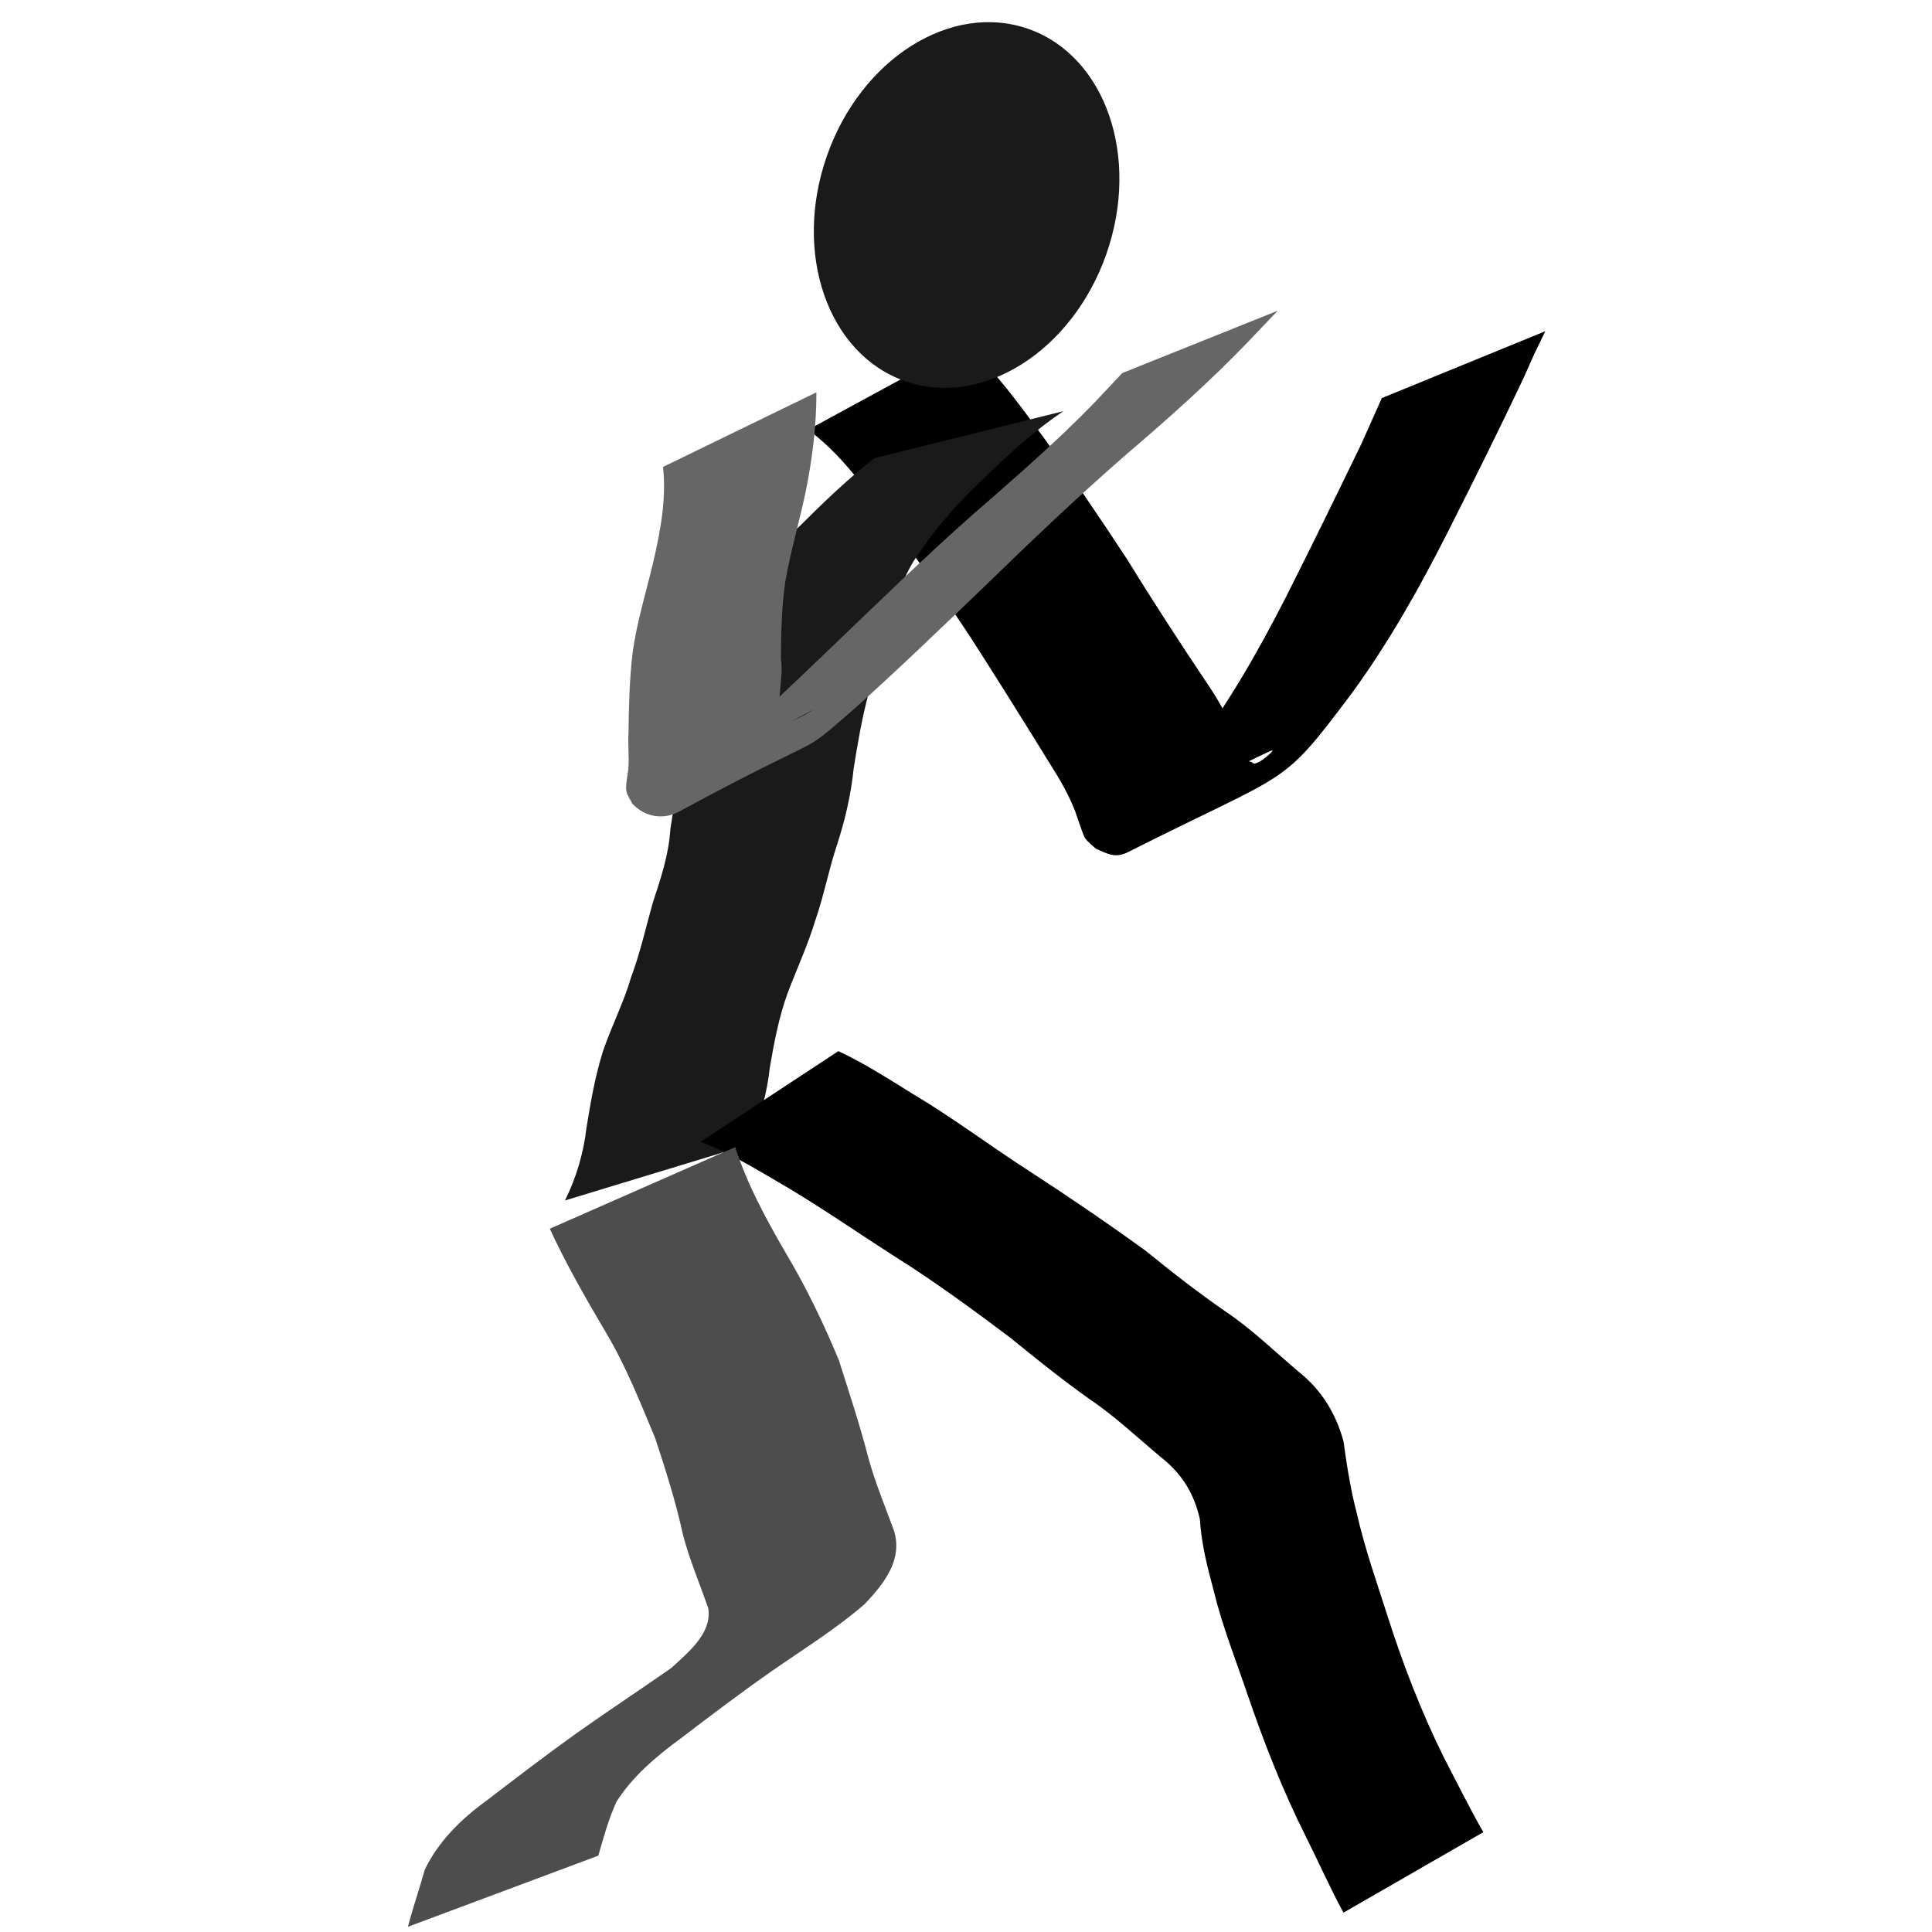 <?xml version="1.0" encoding="UTF-8" standalone="no"?>
<!-- Created with Inkscape (http://www.inkscape.org/) -->

<svg
   xmlns:dc="http://purl.org/dc/elements/1.1/"
   xmlns:cc="http://creativecommons.org/ns#"
   xmlns:rdf="http://www.w3.org/1999/02/22-rdf-syntax-ns#"
   xmlns:svg="http://www.w3.org/2000/svg"
   xmlns="http://www.w3.org/2000/svg"
   xmlns:sodipodi="http://sodipodi.sourceforge.net/DTD/sodipodi-0.dtd"
   xmlns:inkscape="http://www.inkscape.org/namespaces/inkscape"
   width="300mm"
   height="300mm"
   viewBox="0 0 1062.992 1062.992"
   id="svg2"
   version="1.1"
   inkscape:version="0.91 r13725"
   sodipodi:docname="fight_stance.svg"
   inkscape:export-filename="/home/blue/fight_stance.png"
   inkscape:export-xdpi="8.4666672"
   inkscape:export-ydpi="8.4666672">
  <defs
     id="defs4" />
  <sodipodi:namedview
     id="base"
     pagecolor="#ffffff"
     bordercolor="#666666"
     borderopacity="1.0"
     inkscape:pageopacity="0.0"
     inkscape:pageshadow="2"
     inkscape:zoom="0.12374369"
     inkscape:cx="439.00722"
     inkscape:cy="-820.862"
     inkscape:document-units="px"
     inkscape:current-layer="layer1"
     showgrid="false"
     inkscape:window-width="1280"
     inkscape:window-height="1000"
     inkscape:window-x="0"
     inkscape:window-y="24"
     inkscape:window-maximized="1" />
  <g
     inkscape:label="Layer 1"
     inkscape:groupmode="layer"
     id="layer1"
     transform="translate(0,10.63)">
    <path
       style="fill:#000000;fill-opacity:1;stroke:none;stroke-opacity:1"
       id="path4146"
       d="m 531.585,178.526 c 16.145,15.384 29.074,33.064 41.937,50.635 16.099,22.187 31.473,44.834 46.431,67.653 14.319,23.265 29.231,46.199 44.496,68.977 7.432,10.789 13.125,22.277 17.848,34.166 0.939,2.363 1.263,5.003 2.836,7.084 0.819,1.083 2.599,1.218 3.899,1.827 1.392,3.409 14.165,-8.192 10.393,-6.485 -26.222,11.871 -50.718,26.658 -77.247,37.979 -4.377,1.868 6.911,-6.07 10.098,-9.324 8.934,-9.121 13.758,-15.673 21.686,-25.57 21.129,-27.598 38.098,-57.267 53.564,-87.597 14.085,-27.881 27.749,-55.926 41.37,-83.987 7.718,-17.366 3.92,-8.872 11.391,-25.484 0,0 89.958,-36.803 89.958,-36.803 l 0,0 c -8.087,16.693 -4.073,8.09 -12.001,25.822 -13.361,28.241 -27.277,56.278 -41.427,84.214 -15.532,30.712 -32.358,60.759 -52.986,89.085 -39.809,52.896 -32.155,41.568 -123.178,87.483 -7.435,3.75 -11.47,0.654 -17.748,-1.874 -2.009,-2.002 -4.492,-3.697 -6.027,-6.006 -1.057,-1.59 -4.678,-12.987 -5.343,-14.681 -3.502,-8.927 -8.315,-17.383 -13.569,-25.585 -14.311,-23.226 -28.784,-46.369 -43.544,-69.373 -14.918,-22.678 -30.654,-44.924 -46.767,-66.943 -12.686,-17.014 -25.17,-34.725 -42.986,-47.942 0,0 86.917,-47.27 86.917,-47.27 z"
       inkscape:connector-curvature="0" />
    <path
       style="fill:#1a1a1a;fill-opacity:1;stroke:none;stroke-opacity:1"
       id="path4142"
       d="m 584.992,215.62 c -15.783,10.677 -29.902,23.49 -43.419,36.739 -12.805,11.792 -24.281,24.667 -34.19,38.836 -8.755,11.58 -13.744,24.841 -17.366,38.628 -2.77,14.057 -8.144,27.417 -12.11,41.166 -3.697,13.493 -5.982,27.294 -8.197,41.075 -1.481,14.451 -4.704,28.38 -9.197,42.191 -4.553,13.602 -7.14,27.669 -11.831,41.225 -4.203,13.869 -10.31,27.042 -15.434,40.584 -4.75,13.139 -7.306,26.866 -9.677,40.561 -1.531,14.641 -5.72,28.646 -11.071,42.345 0,0 -101.629,30.889 -101.629,30.889 l 0,0 c 6.201,-12.549 10.228,-26.095 11.799,-39.941 2.323,-14.23 4.746,-28.5 9.133,-42.293 4.695,-13.736 11.36,-26.646 15.434,-40.582 5.01,-13.422 8.039,-27.164 11.914,-40.938 4.39,-13.386 8.843,-26.47 9.691,-40.652 2.191,-14.122 4.409,-28.263 7.84,-42.16 3.632,-13.784 9.083,-27.016 12.201,-40.874 3.352,-14.858 7.666,-29.541 16.454,-42.338 10.239,-14.509 20.378,-29.008 34.129,-40.727 13.278,-13.244 26.817,-26.32 41.666,-37.9 0,0 103.859,-25.835 103.859,-25.835 z"
       inkscape:connector-curvature="0" />
    <path
       style="fill:#000000;fill-opacity:1;stroke:none;stroke-opacity:1"
       id="path4148"
       d="m 461.266,567.705 c 14.272,6.651 27.609,15.285 40.994,23.558 22.094,13.116 42.582,28.66 64.182,42.535 21.695,14.065 43.095,28.684 64.044,43.852 14.373,11.735 28.968,23.054 44.227,33.606 14.283,9.625 26.593,21.704 39.712,32.765 12.701,10.106 20.58,22.995 24.795,38.455 1.824,13.309 3.853,26.459 7.293,39.463 4.357,19.287 10.968,37.951 16.982,56.768 8.433,26.47 18.501,52.487 30.822,77.394 7.21,13.825 14.049,27.813 21.822,41.333 0,0 -76.963,44.283 -76.963,44.283 l 0,0 c -7.502,-13.858 -13.857,-28.233 -20.91,-42.321 -12.673,-25.178 -22.89,-51.527 -32.044,-78.175 -6.337,-18.786 -13.757,-37.264 -18.41,-56.555 -3.512,-12.991 -6.801,-25.97 -7.641,-39.456 -3.074,-13.929 -9.911,-25.069 -21.292,-33.976 -13.006,-10.838 -25.303,-22.573 -39.394,-32.057 -15.119,-10.742 -29.562,-22.326 -43.929,-34.045 -20.419,-15.321 -41.02,-30.475 -62.646,-44.061 -21.723,-13.875 -42.847,-28.711 -65.189,-41.611 -13.651,-8.057 -27.399,-16.194 -42.236,-21.893 0,0 75.781,-49.861 75.781,-49.861 z"
       inkscape:connector-curvature="0" />
    <path
       style="fill:#4d4d4d;fill-opacity:1;stroke:none;stroke-opacity:1"
       id="path4152"
       d="m 404.527,620.527 c 6.469,20.274 16.963,39.596 28.015,58.594 11.302,19.01 20.721,38.669 28.987,58.582 5.717,17.975 11.659,35.96 16.34,54.126 3.722,13.397 9.115,26.428 13.969,39.585 4.828,15.626 -4.473,28.272 -16.031,40.455 -15.682,13.668 -34.242,25.153 -51.774,37.358 -16.846,11.804 -33.086,24.108 -49.265,36.452 -14.091,10.281 -26.987,21.436 -35.536,34.943 -4.467,9.641 -7.123,19.762 -10.05,29.745 0,0 -104.727,39.115 -104.727,39.115 l 0,0 c 2.717,-10.521 6.341,-20.863 9.23,-31.346 7.136,-14.97 19.333,-27.493 34.417,-38.366 16.208,-12.438 32.439,-24.864 49.21,-36.851 17.148,-12.131 34.816,-23.799 52.068,-35.838 10.362,-9.461 22.313,-19.473 20.337,-32.75 -4.66,-13.506 -10.352,-26.767 -13.944,-40.497 -3.852,-17.937 -9.513,-35.624 -15.298,-53.231 -8.231,-19.624 -15.974,-39.425 -27.163,-58.215 -11.073,-18.73 -21.878,-37.563 -30.811,-56.977 0,0 102.029,-44.885 102.029,-44.885 z"
       inkscape:connector-curvature="0" />
    <path
       style="fill:#666666;fill-opacity:1;stroke:none;stroke-opacity:1"
       id="path4144"
       d="m 449.188,205.237 c 0.029,18.483 -2.258,36.709 -5.927,54.824 -3.487,16.509 -8.288,32.688 -11.192,49.313 -2.044,14.146 -2.283,28.444 -2.416,42.699 1.818,9.26 -3.384,27.646 0.434,35.009 3.814,1.652 18.643,-7.929 17.274,-7.197 -73.683,39.406 -95.654,55.862 -63.101,32.423 25.811,-21.12 49.633,-44.342 73.672,-67.257 25.506,-24.467 50.791,-49.123 77.317,-72.587 22.706,-19.788 45.457,-39.517 66.4,-61.023 10.777,-11.398 5.499,-5.792 15.835,-16.815 0,0 85.508,-34.297 85.508,-34.297 l 0,0 c -10.661,11.175 -5.23,5.473 -16.294,17.108 -21.119,21.954 -43.887,42.234 -67.166,62.096 -26.731,23.296 -52.339,47.645 -77.668,72.329 -23.681,22.675 -47.246,45.478 -71.713,67.386 -33.145,28.817 -10.181,9.898 -96.301,56.57 -9.188,4.979 -19.184,2.956 -25.981,-4.311 -1.065,-2.217 -2.661,-4.267 -3.194,-6.652 -0.714,-3.192 0.871,-9.953 1.089,-13.114 0.435,-6.302 -0.368,-12.682 0.04,-18.988 0.172,-14.673 0.51,-29.367 2.242,-43.963 2.235,-16.995 7.392,-33.297 11.332,-49.967 3.993,-17.292 7.332,-34.754 5.428,-52.546 0,0 84.382,-41.04 84.382,-41.04 z"
       inkscape:connector-curvature="0" />
    <ellipse
       style="fill:#1a1a1a;fill-opacity:1;stroke:none;stroke-opacity:1"
       id="path4160"
       cx="535.747"
       cy="-79.061"
       rx="81.481"
       ry="102.666"
       transform="matrix(0.944,0.33,-0.33,0.944,0,0)" />
  </g>
</svg>
